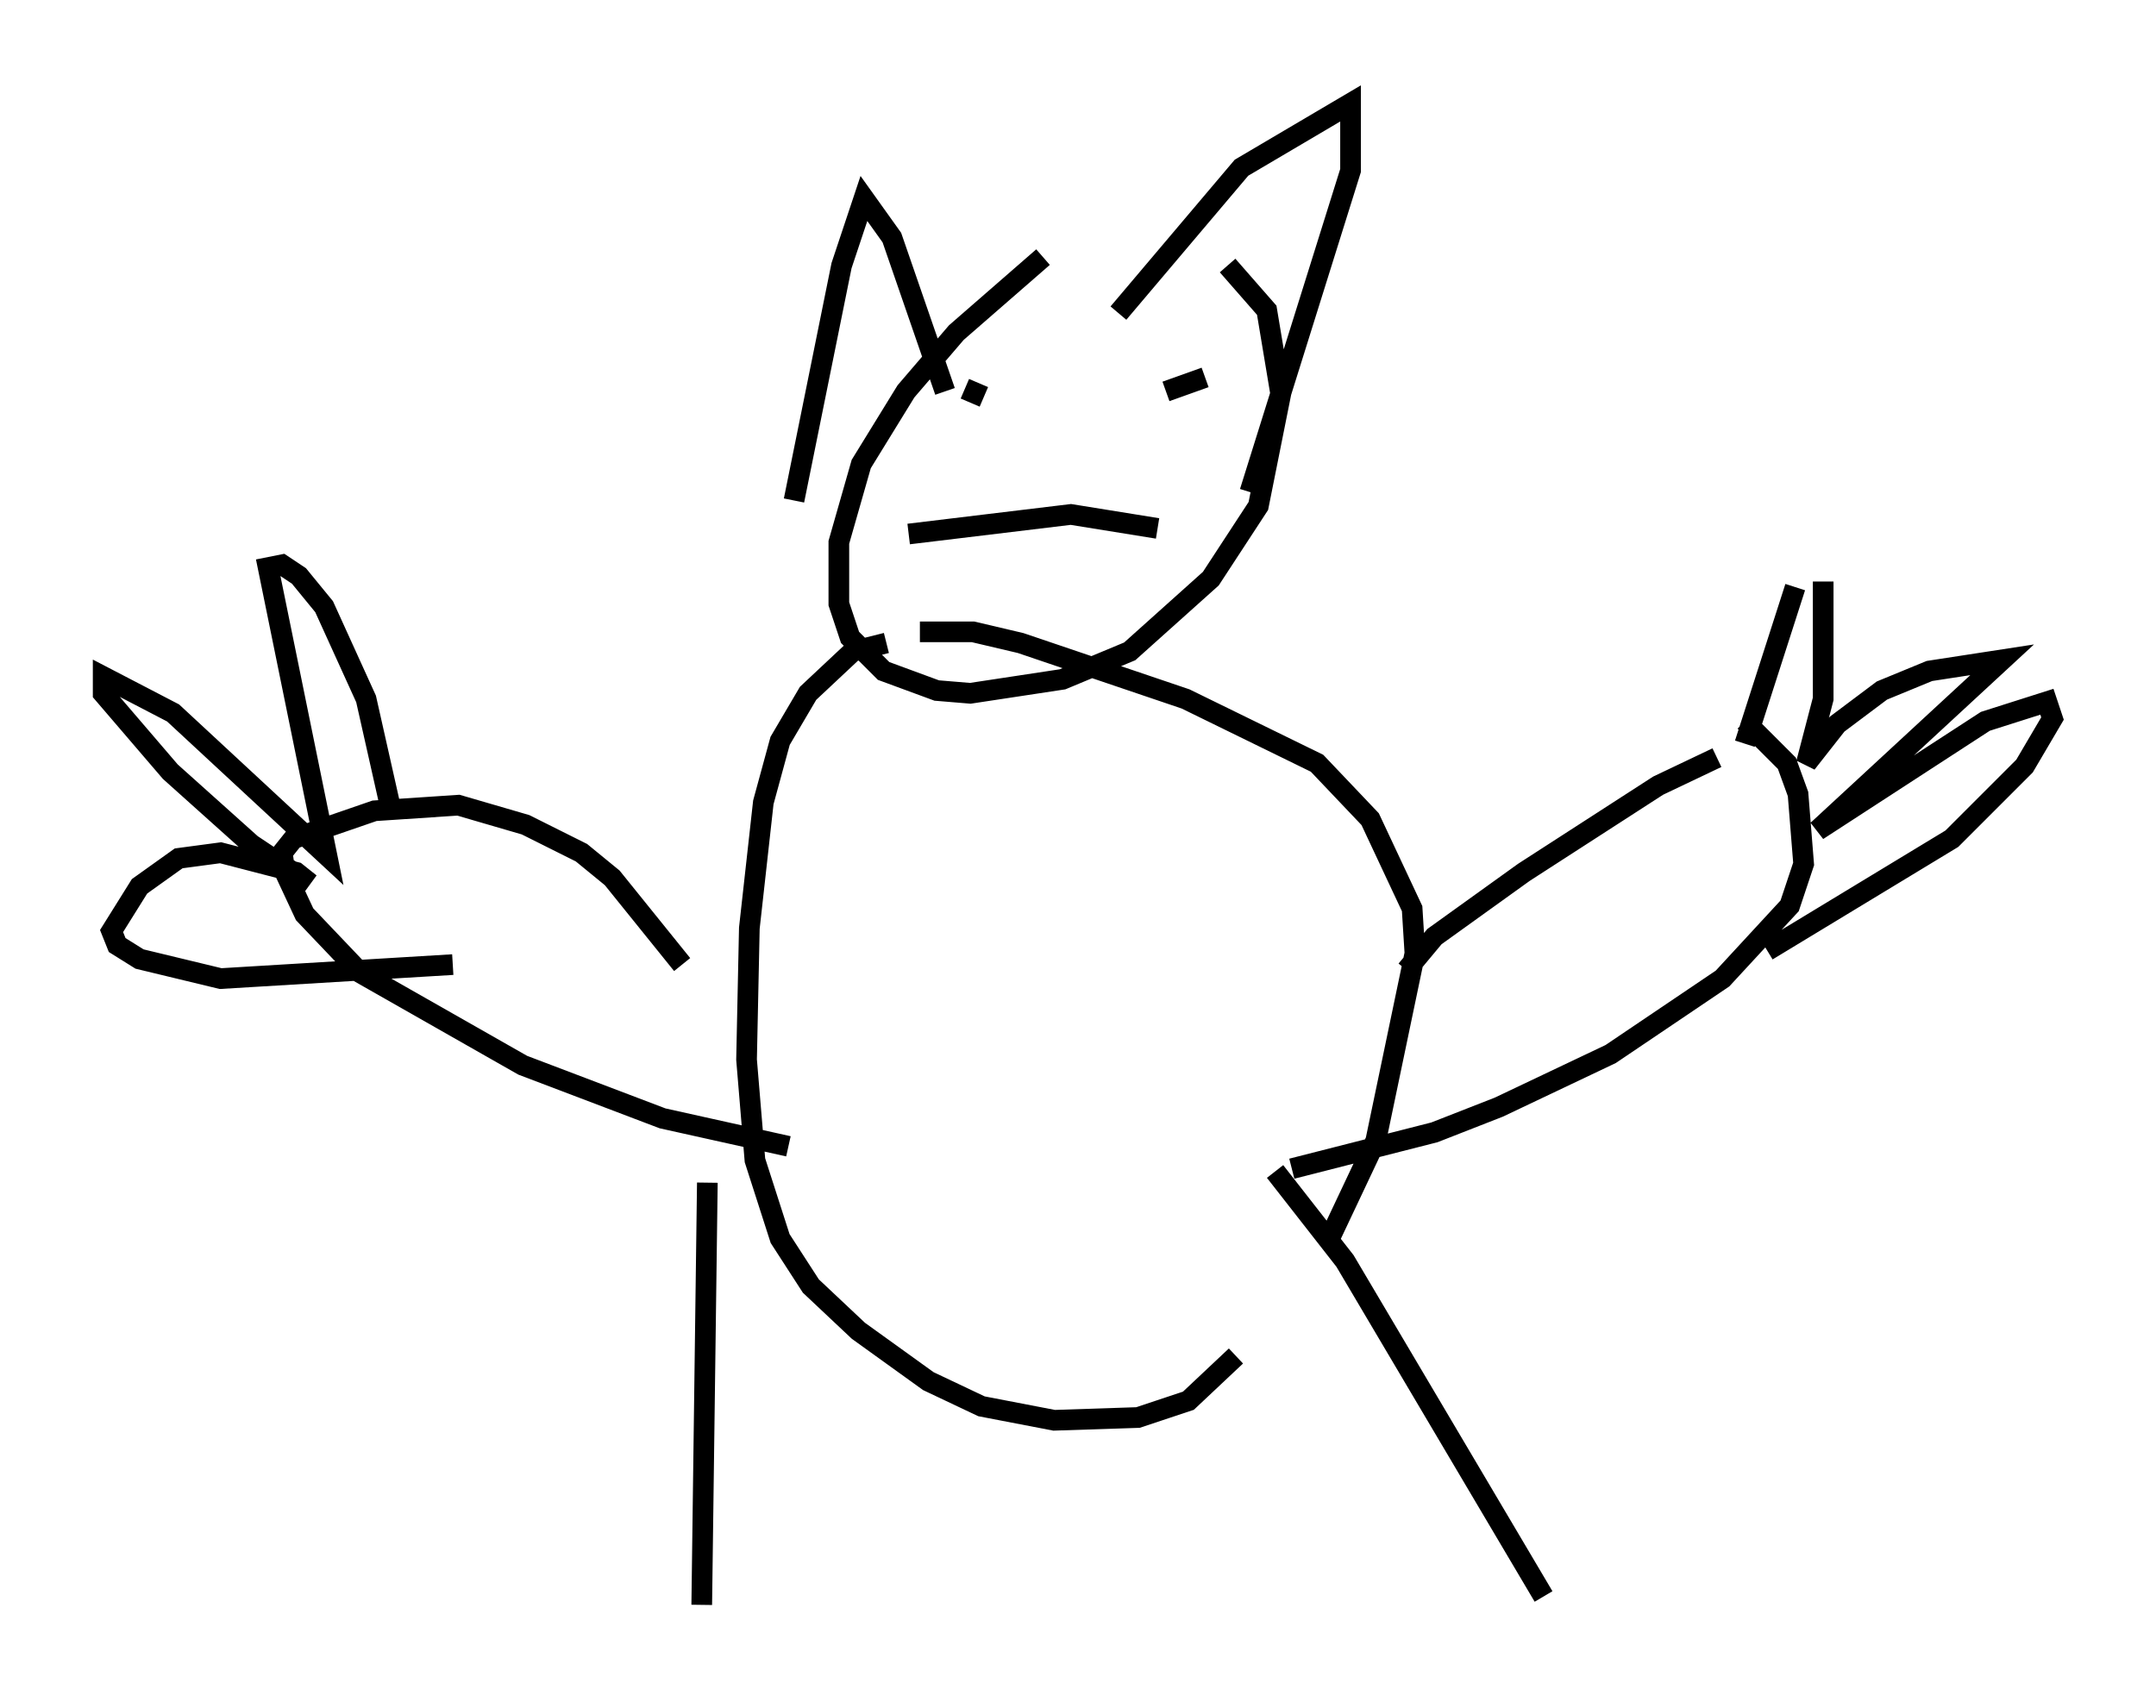 <?xml version="1.0" encoding="utf-8" ?>
<svg baseProfile="full" height="82.665" version="1.1" width="104.316" xmlns="http://www.w3.org/2000/svg" xmlns:ev="http://www.w3.org/2001/xml-events" xmlns:xlink="http://www.w3.org/1999/xlink"><defs /><rect fill="white" height="82.665" width="104.316" x="0" y="0" /><path d="M54.12, 10.007 m-3.654, 2.436 l-4.195, 3.654 -2.436, 2.842 l-2.165, 3.518 -1.083, 3.789 l0.0, 2.977 0.541, 1.624 l1.624, 1.624 2.571, 0.947 l1.624, 0.135 4.465, -0.677 l3.248, -1.353 3.924, -3.518 l2.3, -3.518 1.083, -5.413 l-0.677, -4.059 -1.894, -2.165 m-16.509, 18.268 l-1.624, 0.406 -2.165, 2.03 l-1.353, 2.3 -0.812, 2.977 l-0.677, 6.089 -0.135, 6.36 l0.406, 4.871 1.218, 3.789 l1.488, 2.3 2.3, 2.165 l3.383, 2.436 2.571, 1.218 l3.518, 0.677 4.059, -0.135 l2.436, -0.812 2.3, -2.165 m4.465, -5.548 l2.3, -4.871 1.894, -9.066 l-0.135, -2.165 -2.03, -4.33 l-2.571, -2.706 -6.36, -3.112 l-7.984, -2.706 -2.3, -0.541 l-2.571, 0.0 m-10.284, 26.657 l-0.271, 20.433 m27.74, -20.974 l3.383, 4.33 9.607, 16.238 m-6.631, -30.311 l1.353, -1.624 4.33, -3.112 l6.495, -4.195 2.842, -1.353 m-50.067, 10.013 l-3.383, -4.195 -1.488, -1.218 l-2.706, -1.353 -3.248, -0.947 l-4.059, 0.271 -3.924, 1.353 l-0.541, 0.677 0.135, 0.947 l0.947, 2.03 2.706, 2.842 l7.848, 4.465 6.766, 2.571 l6.089, 1.353 m46.278, -20.568 l2.03, 2.03 0.541, 1.488 l0.271, 3.383 -0.677, 2.03 l-3.248, 3.518 -5.413, 3.654 l-5.413, 2.571 -3.112, 1.218 l-6.901, 1.759 m21.921, -20.568 l2.436, -7.578 m1.353, -0.271 l0.0, 5.683 -0.812, 3.112 l1.488, -1.894 2.165, -1.624 l2.3, -0.947 3.518, -0.541 l-8.931, 8.254 8.119, -5.277 l2.977, -0.947 0.271, 0.812 l-1.353, 2.3 -3.518, 3.518 l-8.931, 5.413 m-66.576, -6.766 l-1.218, -5.413 -2.03, -4.465 l-1.218, -1.488 -0.812, -0.541 l-0.677, 0.135 2.842, 13.938 l-7.442, -6.901 -3.383, -1.759 l0.0, 0.812 3.248, 3.789 l3.924, 3.518 2.842, 1.894 l-0.677, -0.541 -3.654, -0.947 l-2.03, 0.271 -1.894, 1.353 l-1.353, 2.165 0.271, 0.677 l1.083, 0.677 3.924, 0.947 l11.231, -0.677 m25.44, -28.146 l-0.406, 0.947 m11.367, -1.218 l-1.894, 0.677 m-12.449, 6.901 l7.848, -0.947 4.195, 0.677 m-17.591, -1.353 l2.3, -11.367 1.083, -3.248 l1.353, 1.894 2.571, 7.442 m8.39, -3.789 l5.954, -7.036 5.277, -3.112 l0.0, 3.248 -4.871, 15.561 " fill="none" stroke="black" stroke-width="1" /></svg>